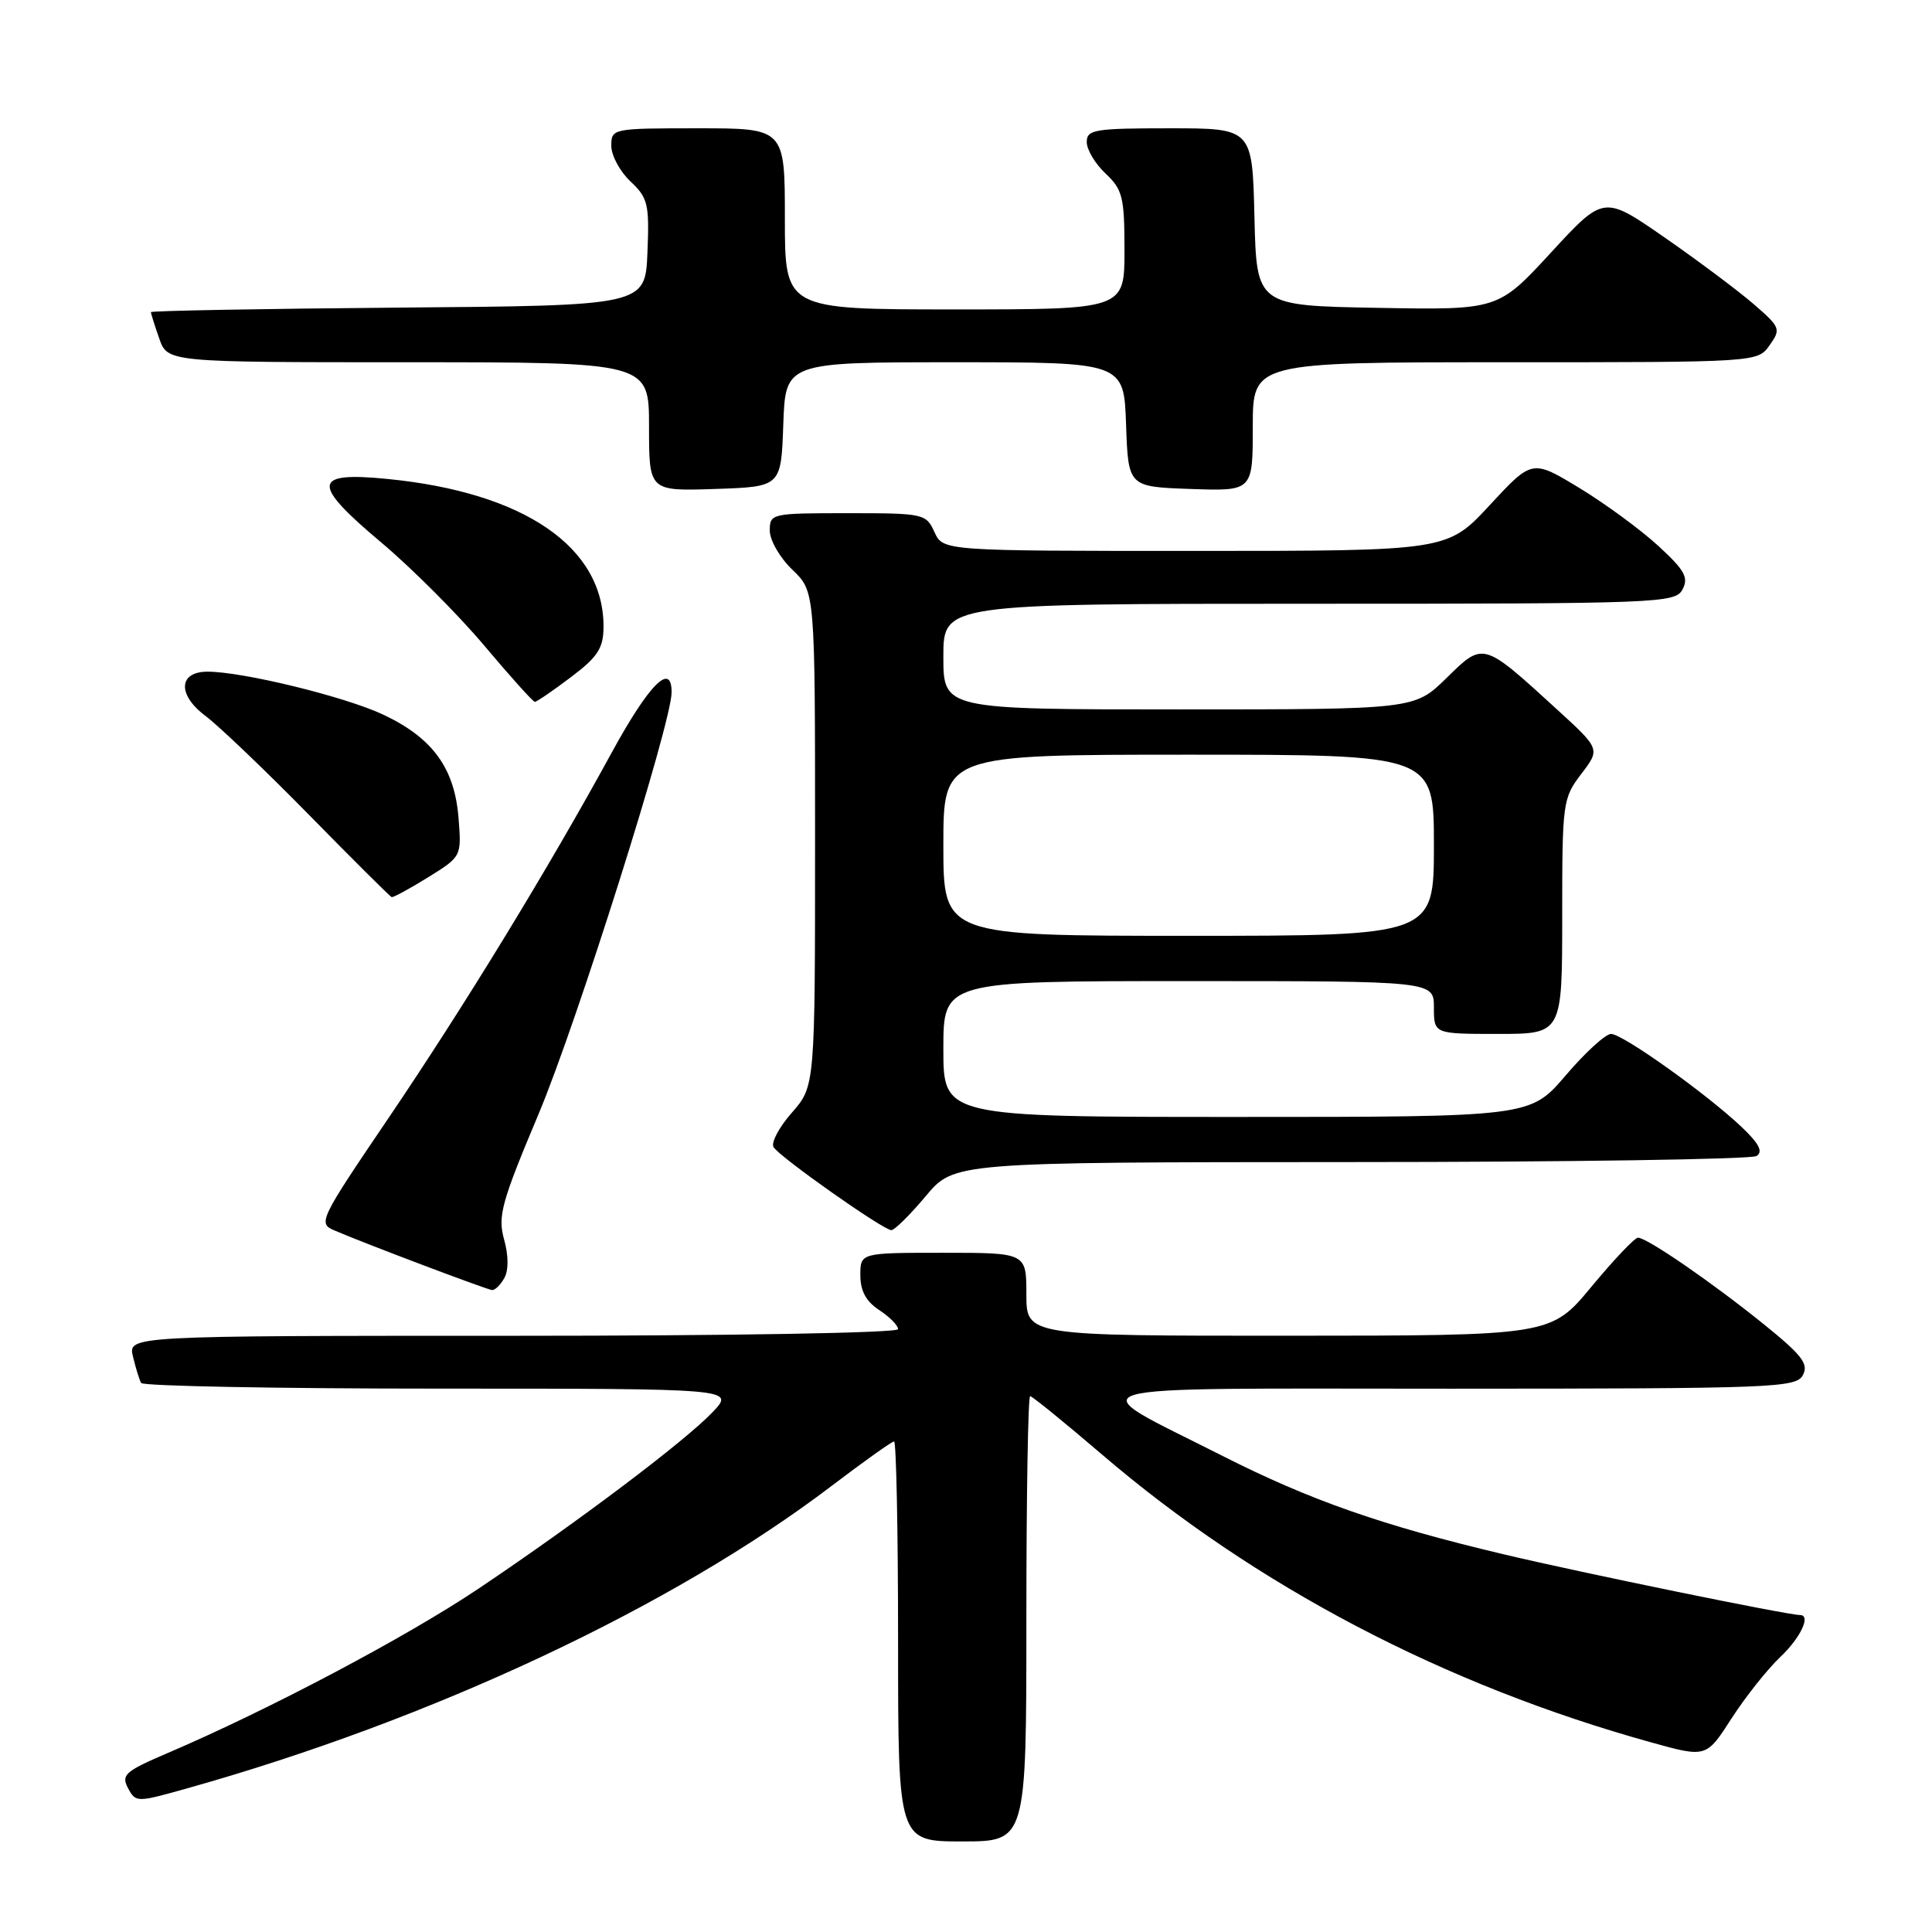 <?xml version="1.0" encoding="UTF-8" standalone="no"?>
<!DOCTYPE svg PUBLIC "-//W3C//DTD SVG 1.1//EN" "http://www.w3.org/Graphics/SVG/1.1/DTD/svg11.dtd" >
<svg xmlns="http://www.w3.org/2000/svg" xmlns:xlink="http://www.w3.org/1999/xlink" version="1.1" viewBox="0 0 256 256">
 <g >
 <path fill="currentColor"
d=" M 136.00 214.50 C 136.00 198.28 136.22 185.00 136.50 185.00 C 136.77 185.00 141.03 188.46 145.96 192.68 C 166.36 210.16 191.38 223.28 218.84 230.89 C 226.09 232.90 226.09 232.90 229.44 227.70 C 231.28 224.84 234.19 221.18 235.90 219.56 C 238.59 217.01 240.01 214.00 238.51 214.00 C 236.87 214.00 209.53 208.40 199.23 205.95 C 183.12 202.13 173.59 198.79 162.00 192.92 C 142.79 183.19 140.00 184.01 192.21 184.01 C 235.10 184.00 237.99 183.89 238.89 182.21 C 239.68 180.73 238.79 179.57 233.70 175.46 C 226.83 169.91 218.23 164.00 217.04 164.00 C 216.61 164.00 213.84 166.92 210.88 170.49 C 205.50 176.98 205.50 176.98 170.75 176.99 C 136.00 177.00 136.00 177.00 136.00 171.50 C 136.00 166.00 136.00 166.00 125.00 166.00 C 114.00 166.00 114.00 166.00 114.00 168.98 C 114.00 171.05 114.76 172.45 116.50 173.59 C 117.88 174.49 119.00 175.63 119.00 176.12 C 119.00 176.62 96.91 177.00 67.98 177.00 C 16.96 177.00 16.96 177.00 17.62 179.75 C 17.98 181.26 18.47 182.84 18.70 183.25 C 18.93 183.66 36.73 184.00 58.25 184.00 C 97.37 184.00 97.37 184.00 94.44 187.10 C 90.78 190.95 76.69 201.58 63.50 210.44 C 53.94 216.87 35.65 226.54 22.21 232.29 C 16.58 234.70 16.03 235.18 16.96 236.93 C 17.99 238.85 18.09 238.85 24.75 236.98 C 57.29 227.85 89.15 212.90 110.22 196.87 C 114.47 193.64 118.18 191.00 118.47 191.00 C 118.76 191.00 119.00 202.93 119.00 217.50 C 119.00 244.00 119.00 244.00 127.50 244.00 C 136.00 244.00 136.00 244.00 136.00 214.50 Z  M 66.83 169.34 C 67.40 168.32 67.39 166.36 66.79 164.22 C 65.94 161.13 66.45 159.29 71.37 147.60 C 76.45 135.51 88.98 95.83 88.99 91.75 C 89.01 87.63 86.00 90.66 81.04 99.75 C 72.63 115.15 61.52 133.33 51.39 148.28 C 42.36 161.60 42.12 162.10 44.27 163.02 C 48.22 164.73 64.48 170.87 65.20 170.94 C 65.59 170.97 66.32 170.26 66.83 169.34 Z  M 122.66 158.50 C 126.42 154.00 126.42 154.00 178.96 153.98 C 207.86 153.98 232.06 153.61 232.75 153.18 C 233.65 152.61 233.09 151.53 230.75 149.31 C 226.05 144.87 215.00 137.00 213.47 137.00 C 212.75 137.00 210.04 139.47 207.46 142.50 C 202.76 148.00 202.76 148.00 163.88 148.00 C 125.00 148.00 125.00 148.00 125.00 139.00 C 125.00 130.00 125.00 130.00 157.50 130.00 C 190.00 130.00 190.00 130.00 190.00 133.50 C 190.00 137.00 190.00 137.00 198.50 137.00 C 207.00 137.00 207.00 137.00 207.00 121.43 C 207.00 106.33 207.07 105.77 209.52 102.56 C 212.05 99.25 212.05 99.25 206.33 94.02 C 196.44 84.98 196.58 85.02 191.66 89.85 C 187.42 94.00 187.42 94.00 156.21 94.00 C 125.00 94.00 125.00 94.00 125.00 87.00 C 125.00 80.00 125.00 80.00 173.46 80.00 C 219.99 80.00 221.97 79.92 222.94 78.11 C 223.78 76.53 223.24 75.56 219.73 72.33 C 217.40 70.19 212.69 66.73 209.26 64.65 C 203.02 60.87 203.02 60.87 197.40 66.93 C 191.78 73.00 191.78 73.00 158.37 73.00 C 124.96 73.00 124.96 73.00 123.82 70.50 C 122.71 68.07 122.40 68.00 112.34 68.00 C 102.20 68.00 102.00 68.04 102.00 70.31 C 102.00 71.59 103.35 73.92 105.00 75.50 C 108.00 78.37 108.00 78.37 108.00 111.15 C 108.00 143.93 108.00 143.93 104.92 147.44 C 103.23 149.36 102.14 151.42 102.50 152.00 C 103.32 153.33 117.04 163.00 118.11 163.00 C 118.54 163.00 120.59 160.97 122.66 158.50 Z  M 56.72 116.25 C 61.15 113.50 61.16 113.49 60.76 108.41 C 60.24 101.77 57.32 97.76 50.73 94.67 C 45.67 92.30 32.17 89.00 27.50 89.00 C 23.64 89.00 23.49 92.06 27.21 94.85 C 29.02 96.21 35.22 102.14 41.00 108.03 C 46.78 113.92 51.68 118.80 51.90 118.87 C 52.11 118.94 54.29 117.76 56.72 116.25 Z  M 75.62 89.75 C 79.18 87.07 79.94 85.91 79.97 83.15 C 80.07 72.51 69.50 65.25 51.31 63.46 C 41.35 62.48 41.21 64.06 50.54 71.90 C 54.59 75.31 60.72 81.45 64.17 85.55 C 67.62 89.65 70.63 93.00 70.87 93.00 C 71.11 93.00 73.25 91.54 75.62 89.75 Z  M 103.79 56.25 C 104.08 48.00 104.08 48.00 126.50 48.00 C 148.92 48.00 148.92 48.00 149.21 56.25 C 149.50 64.50 149.50 64.50 157.75 64.79 C 166.00 65.08 166.00 65.08 166.00 56.54 C 166.00 48.00 166.00 48.00 199.44 48.00 C 232.89 48.00 232.89 48.00 234.48 45.75 C 236.01 43.59 235.93 43.37 232.29 40.23 C 230.21 38.44 224.90 34.47 220.50 31.42 C 212.50 25.88 212.50 25.88 205.50 33.48 C 198.50 41.08 198.50 41.08 182.50 40.79 C 166.50 40.50 166.50 40.50 166.22 28.75 C 165.94 17.00 165.94 17.00 154.97 17.00 C 145.02 17.00 144.00 17.17 144.00 18.83 C 144.00 19.83 145.12 21.71 146.50 23.00 C 148.75 25.12 149.00 26.12 149.00 33.17 C 149.00 41.00 149.00 41.00 126.50 41.00 C 104.00 41.00 104.00 41.00 104.00 29.00 C 104.00 17.00 104.00 17.00 92.50 17.00 C 81.13 17.00 81.00 17.03 81.00 19.33 C 81.00 20.60 82.14 22.72 83.54 24.04 C 85.86 26.22 86.05 27.03 85.79 33.46 C 85.50 40.50 85.50 40.50 52.75 40.76 C 34.74 40.91 20.00 41.18 20.00 41.36 C 20.00 41.55 20.49 43.12 21.10 44.85 C 22.20 48.00 22.20 48.00 54.10 48.00 C 86.00 48.00 86.00 48.00 86.00 56.54 C 86.00 65.08 86.00 65.08 94.75 64.79 C 103.50 64.50 103.50 64.50 103.79 56.25 Z  M 125.00 112.00 C 125.00 100.00 125.00 100.00 157.50 100.00 C 190.00 100.00 190.00 100.00 190.00 112.00 C 190.00 124.00 190.00 124.00 157.50 124.00 C 125.00 124.00 125.00 124.00 125.00 112.00 Z "/>
</g>
</svg>